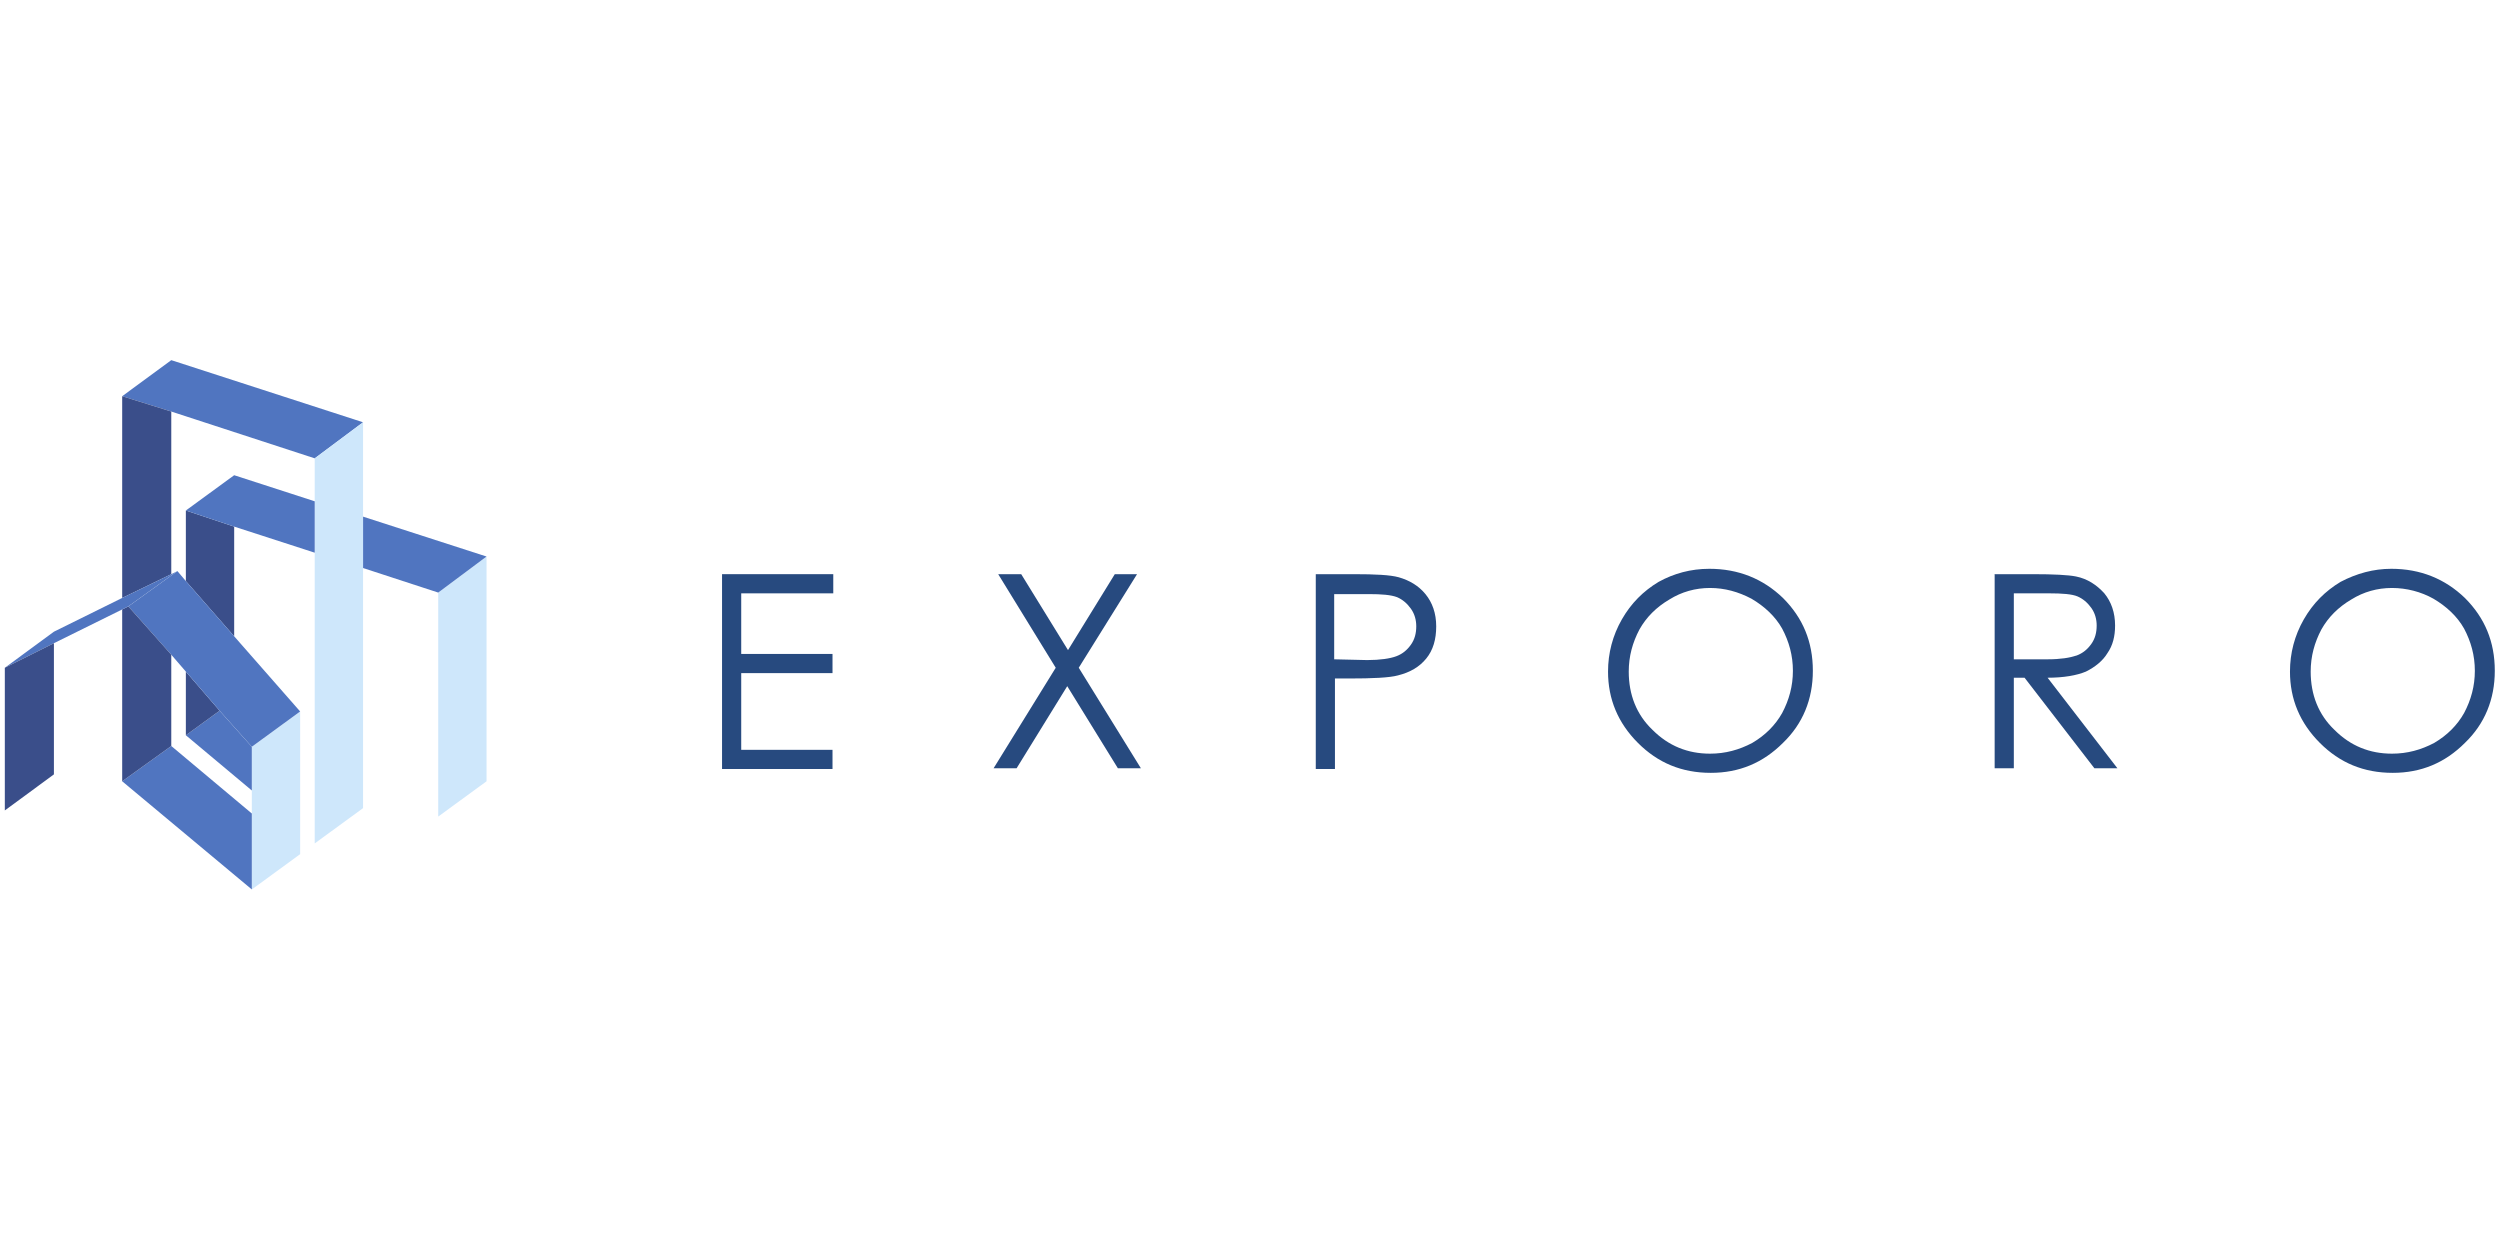 <?xml version="1.0" encoding="UTF-8" standalone="no"?><!DOCTYPE svg PUBLIC "-//W3C//DTD SVG 1.1//EN" "http://www.w3.org/Graphics/SVG/1.1/DTD/svg11.dtd"><svg width="100%" height="100%" viewBox="0 0 1024 512" version="1.1" xmlns="http://www.w3.org/2000/svg" xmlns:xlink="http://www.w3.org/1999/xlink" xml:space="preserve" style="fill-rule:evenodd;clip-rule:evenodd;stroke-linejoin:round;stroke-miterlimit:2;"><title>Exporo</title><desc>Exporo is an innovative Internet platform that offers investors the opportunity to participate in attractive real estate projects through crowdinvesting. The founding team of Exporo has many years of experience in asset-backed investments and has a proven track record for successful funded real estate projects.</desc>    <g transform="matrix(3.142,0,0,3.142,-259.359,-533.882)">        <g transform="matrix(1,0,0,1,54.574,212.968)">            <path d="M91.4,29.5l0,29.3l-6.3,4.6l0,-29.2l6.3,-4.7Z" style="fill:rgb(206,231,251);fill-rule:nonzero;"/>        </g>        <g transform="matrix(1,0,0,1,54.574,212.968)">            <path d="M91.4,29.5l-6.3,4.7l-9.8,-3.2l0,-6.7l16.1,5.2Z" style="fill:rgb(80,117,192);fill-rule:nonzero;"/>        </g>        <g transform="matrix(1,0,0,1,54.574,212.968)">            <path d="M75.3,12l-6.3,4.7l-18.7,-6.1l-6.4,-2l6.4,-4.7l25,8.1Z" style="fill:rgb(80,117,192);fill-rule:nonzero;"/>        </g>        <g transform="matrix(1,0,0,1,54.574,212.968)">            <path d="M69,66.9l0,-9.9l0,-28l0,-6.7l0,-5.6l6.3,-4.7l0,50.3l-6.3,4.6Z" style="fill:rgb(206,231,251);fill-rule:nonzero;"/>        </g>        <g transform="matrix(1,0,0,1,54.574,212.968)">            <path d="M60.8,54.3l6.3,-4.6l0,18.6l-6.3,4.6l0,-9.9l0,-3l0,-5.7Z" style="fill:rgb(206,231,251);fill-rule:nonzero;"/>        </g>        <g transform="matrix(1,0,0,1,54.574,212.968)">            <path d="M58.5,25.6l0,14.3l-6.3,-7.2l0,-9.2l6.3,2.1Z" style="fill:rgb(58,78,138);fill-rule:nonzero;"/>        </g>        <g transform="matrix(1,0,0,1,54.574,212.968)">            <path d="M52.2,52.8l4.4,-3.2l4.2,4.7l0,5.7l-8.6,-7.2Z" style="fill:rgb(80,117,192);fill-rule:nonzero;"/>        </g>        <g transform="matrix(1,0,0,1,54.574,212.968)">            <path d="M52.2,44.5l4.4,5.1l-4.4,3.2l0,-8.3Z" style="fill:rgb(58,78,138);fill-rule:nonzero;"/>        </g>        <g transform="matrix(1,0,0,1,54.574,212.968)">            <path d="M52.2,23.5l6.3,-4.6l10.5,3.4l0,6.7l-10.5,-3.4l-6.3,-2.1Z" style="fill:rgb(80,117,192);fill-rule:nonzero;"/>        </g>        <g transform="matrix(1,0,0,1,54.574,212.968)">            <path d="M58.5,39.9l8.6,9.8l-6.3,4.6l-4.2,-4.7l-4.4,-5.1l-1.9,-2.2l-5.6,-6.3l6.4,-4.6l1.1,1.3l6.3,7.2Z" style="fill:rgb(80,117,192);fill-rule:nonzero;"/>        </g>        <g transform="matrix(1,0,0,1,54.574,212.968)">            <path d="M43.9,34.9l0,-26.3l6.4,2l0,21.2l-6.4,3.1Z" style="fill:rgb(58,78,138);fill-rule:nonzero;"/>        </g>        <g transform="matrix(1,0,0,1,54.574,212.968)">            <path d="M60.8,72.9l-16.9,-14.1l6.4,-4.6l10.5,8.8l0,9.9Z" style="fill:rgb(80,117,192);fill-rule:nonzero;"/>        </g>        <g transform="matrix(1,0,0,1,54.574,212.968)">            <path d="M50.3,54.2l-6.4,4.6l0,-22.4l0.8,-0.4l5.6,6.3l0,11.9Z" style="fill:rgb(58,78,138);fill-rule:nonzero;"/>        </g>        <g transform="matrix(1,0,0,1,54.574,212.968)">            <path d="M43.9,34.9l6.4,-3.1l0.8,-0.4l-6.4,4.6l-0.8,0.4l-8.9,4.4l-6.4,3.2l6.4,-4.7l8.9,-4.4Z" style="fill:rgb(80,117,192);fill-rule:nonzero;"/>        </g>        <g transform="matrix(1,0,0,1,54.574,212.968)">            <path d="M35,40.8l0,17.1l-6.4,4.7l0,-18.6l6.4,-3.2Z" style="fill:rgb(58,78,138);fill-rule:nonzero;"/>        </g>        <g transform="matrix(1,0,0,1,54.574,212.968)">            <path d="M122.1,31.8l14.5,0l0,2.5l-12,0l0,7.9l11.9,0l0,2.5l-11.9,0l0,10l11.9,0l0,2.5l-14.4,0l0,-25.4Z" style="fill:rgb(39,74,127);fill-rule:nonzero;"/>            <path d="M158.1,31.8l3,0l6.1,9.9l6.1,-9.9l2.9,0l-7.6,12.2l8.1,13.1l-3,0l-6.6,-10.7l-6.6,10.7l-3,0l8.1,-13.1l-7.5,-12.2Z" style="fill:rgb(39,74,127);fill-rule:nonzero;"/>            <path d="M199.4,31.8l5,0c2.9,0 4.8,0.1 5.9,0.4c1.4,0.4 2.6,1.1 3.5,2.2c0.9,1.1 1.4,2.5 1.4,4.2c0,1.7 -0.4,3.1 -1.3,4.2c-0.9,1.1 -2.1,1.8 -3.7,2.2c-1.1,0.3 -3.3,0.4 -6.4,0.4l-1.8,0l0,11.8l-2.5,0l0,-25.4l-0.1,0Zm2.5,2.5l0,8.6l4.3,0.1c1.7,0 3,-0.2 3.8,-0.5c0.8,-0.3 1.4,-0.8 1.9,-1.5c0.5,-0.7 0.7,-1.5 0.7,-2.4c0,-0.8 -0.2,-1.6 -0.7,-2.3c-0.5,-0.7 -1.1,-1.2 -1.8,-1.5c-0.8,-0.3 -2,-0.4 -3.7,-0.4l-4.5,0l0,-0.1Z" style="fill:rgb(39,74,127);fill-rule:nonzero;"/>            <path d="M250.8,31.1c3.8,0 7,1.3 9.6,3.8c2.6,2.6 3.9,5.7 3.9,9.5c0,3.7 -1.3,6.9 -3.9,9.4c-2.6,2.6 -5.7,3.9 -9.4,3.9c-3.8,0 -6.9,-1.3 -9.5,-3.9c-2.6,-2.6 -3.9,-5.7 -3.9,-9.3c0,-2.4 0.6,-4.7 1.8,-6.8c1.2,-2.1 2.8,-3.7 4.8,-4.9c2,-1.1 4.2,-1.7 6.6,-1.7Zm0.1,2.5c-1.9,0 -3.7,0.5 -5.3,1.5c-1.7,1 -3,2.3 -3.9,3.9c-0.9,1.7 -1.4,3.5 -1.4,5.5c0,3 1,5.6 3.1,7.6c2.1,2.1 4.6,3.1 7.5,3.1c2,0 3.8,-0.5 5.5,-1.4c1.7,-1 3,-2.3 3.9,-3.9c0.9,-1.7 1.4,-3.5 1.4,-5.5c0,-2 -0.5,-3.8 -1.4,-5.5c-0.9,-1.6 -2.3,-2.9 -4,-3.9c-1.7,-0.9 -3.5,-1.4 -5.4,-1.4Z" style="fill:rgb(39,74,127);fill-rule:nonzero;"/>            <path d="M287.9,31.8l5,0c2.8,0 4.7,0.1 5.7,0.3c1.5,0.3 2.7,1.1 3.7,2.2c0.9,1.1 1.4,2.5 1.4,4.2c0,1.4 -0.3,2.6 -1,3.6c-0.6,1 -1.6,1.8 -2.8,2.4c-1.2,0.5 -2.9,0.8 -5,0.8l9.1,11.8l-3,0l-9.1,-11.8l-1.4,0l0,11.8l-2.5,0l0,-25.3l-0.1,0Zm2.6,2.5l0,8.6l4.4,0c1.7,0 2.9,-0.2 3.8,-0.5c0.8,-0.3 1.4,-0.8 1.9,-1.5c0.5,-0.7 0.7,-1.5 0.7,-2.4c0,-0.8 -0.2,-1.6 -0.7,-2.3c-0.5,-0.7 -1.1,-1.2 -1.8,-1.5c-0.7,-0.3 -2,-0.4 -3.7,-0.4l-4.6,0Z" style="fill:rgb(39,74,127);fill-rule:nonzero;"/>            <path d="M339.7,31.1c3.8,0 7,1.3 9.6,3.8c2.6,2.6 3.9,5.7 3.9,9.5c0,3.7 -1.3,6.9 -3.9,9.4c-2.6,2.6 -5.7,3.9 -9.4,3.9c-3.8,0 -6.9,-1.3 -9.5,-3.9c-2.6,-2.6 -3.9,-5.7 -3.9,-9.3c0,-2.4 0.6,-4.7 1.8,-6.8c1.2,-2.1 2.8,-3.7 4.8,-4.9c2.1,-1.1 4.3,-1.7 6.6,-1.7Zm0.1,2.5c-1.9,0 -3.7,0.5 -5.3,1.5c-1.7,1 -3,2.3 -3.9,3.9c-0.9,1.7 -1.4,3.5 -1.4,5.5c0,3 1,5.6 3.1,7.6c2.1,2.1 4.6,3.1 7.5,3.1c2,0 3.8,-0.5 5.5,-1.4c1.7,-1 3,-2.3 3.9,-3.9c0.9,-1.7 1.4,-3.5 1.4,-5.5c0,-2 -0.5,-3.8 -1.4,-5.5c-0.9,-1.6 -2.3,-2.9 -4,-3.9c-1.6,-0.9 -3.5,-1.4 -5.4,-1.4Z" style="fill:rgb(39,74,127);fill-rule:nonzero;"/>        </g>    </g></svg>